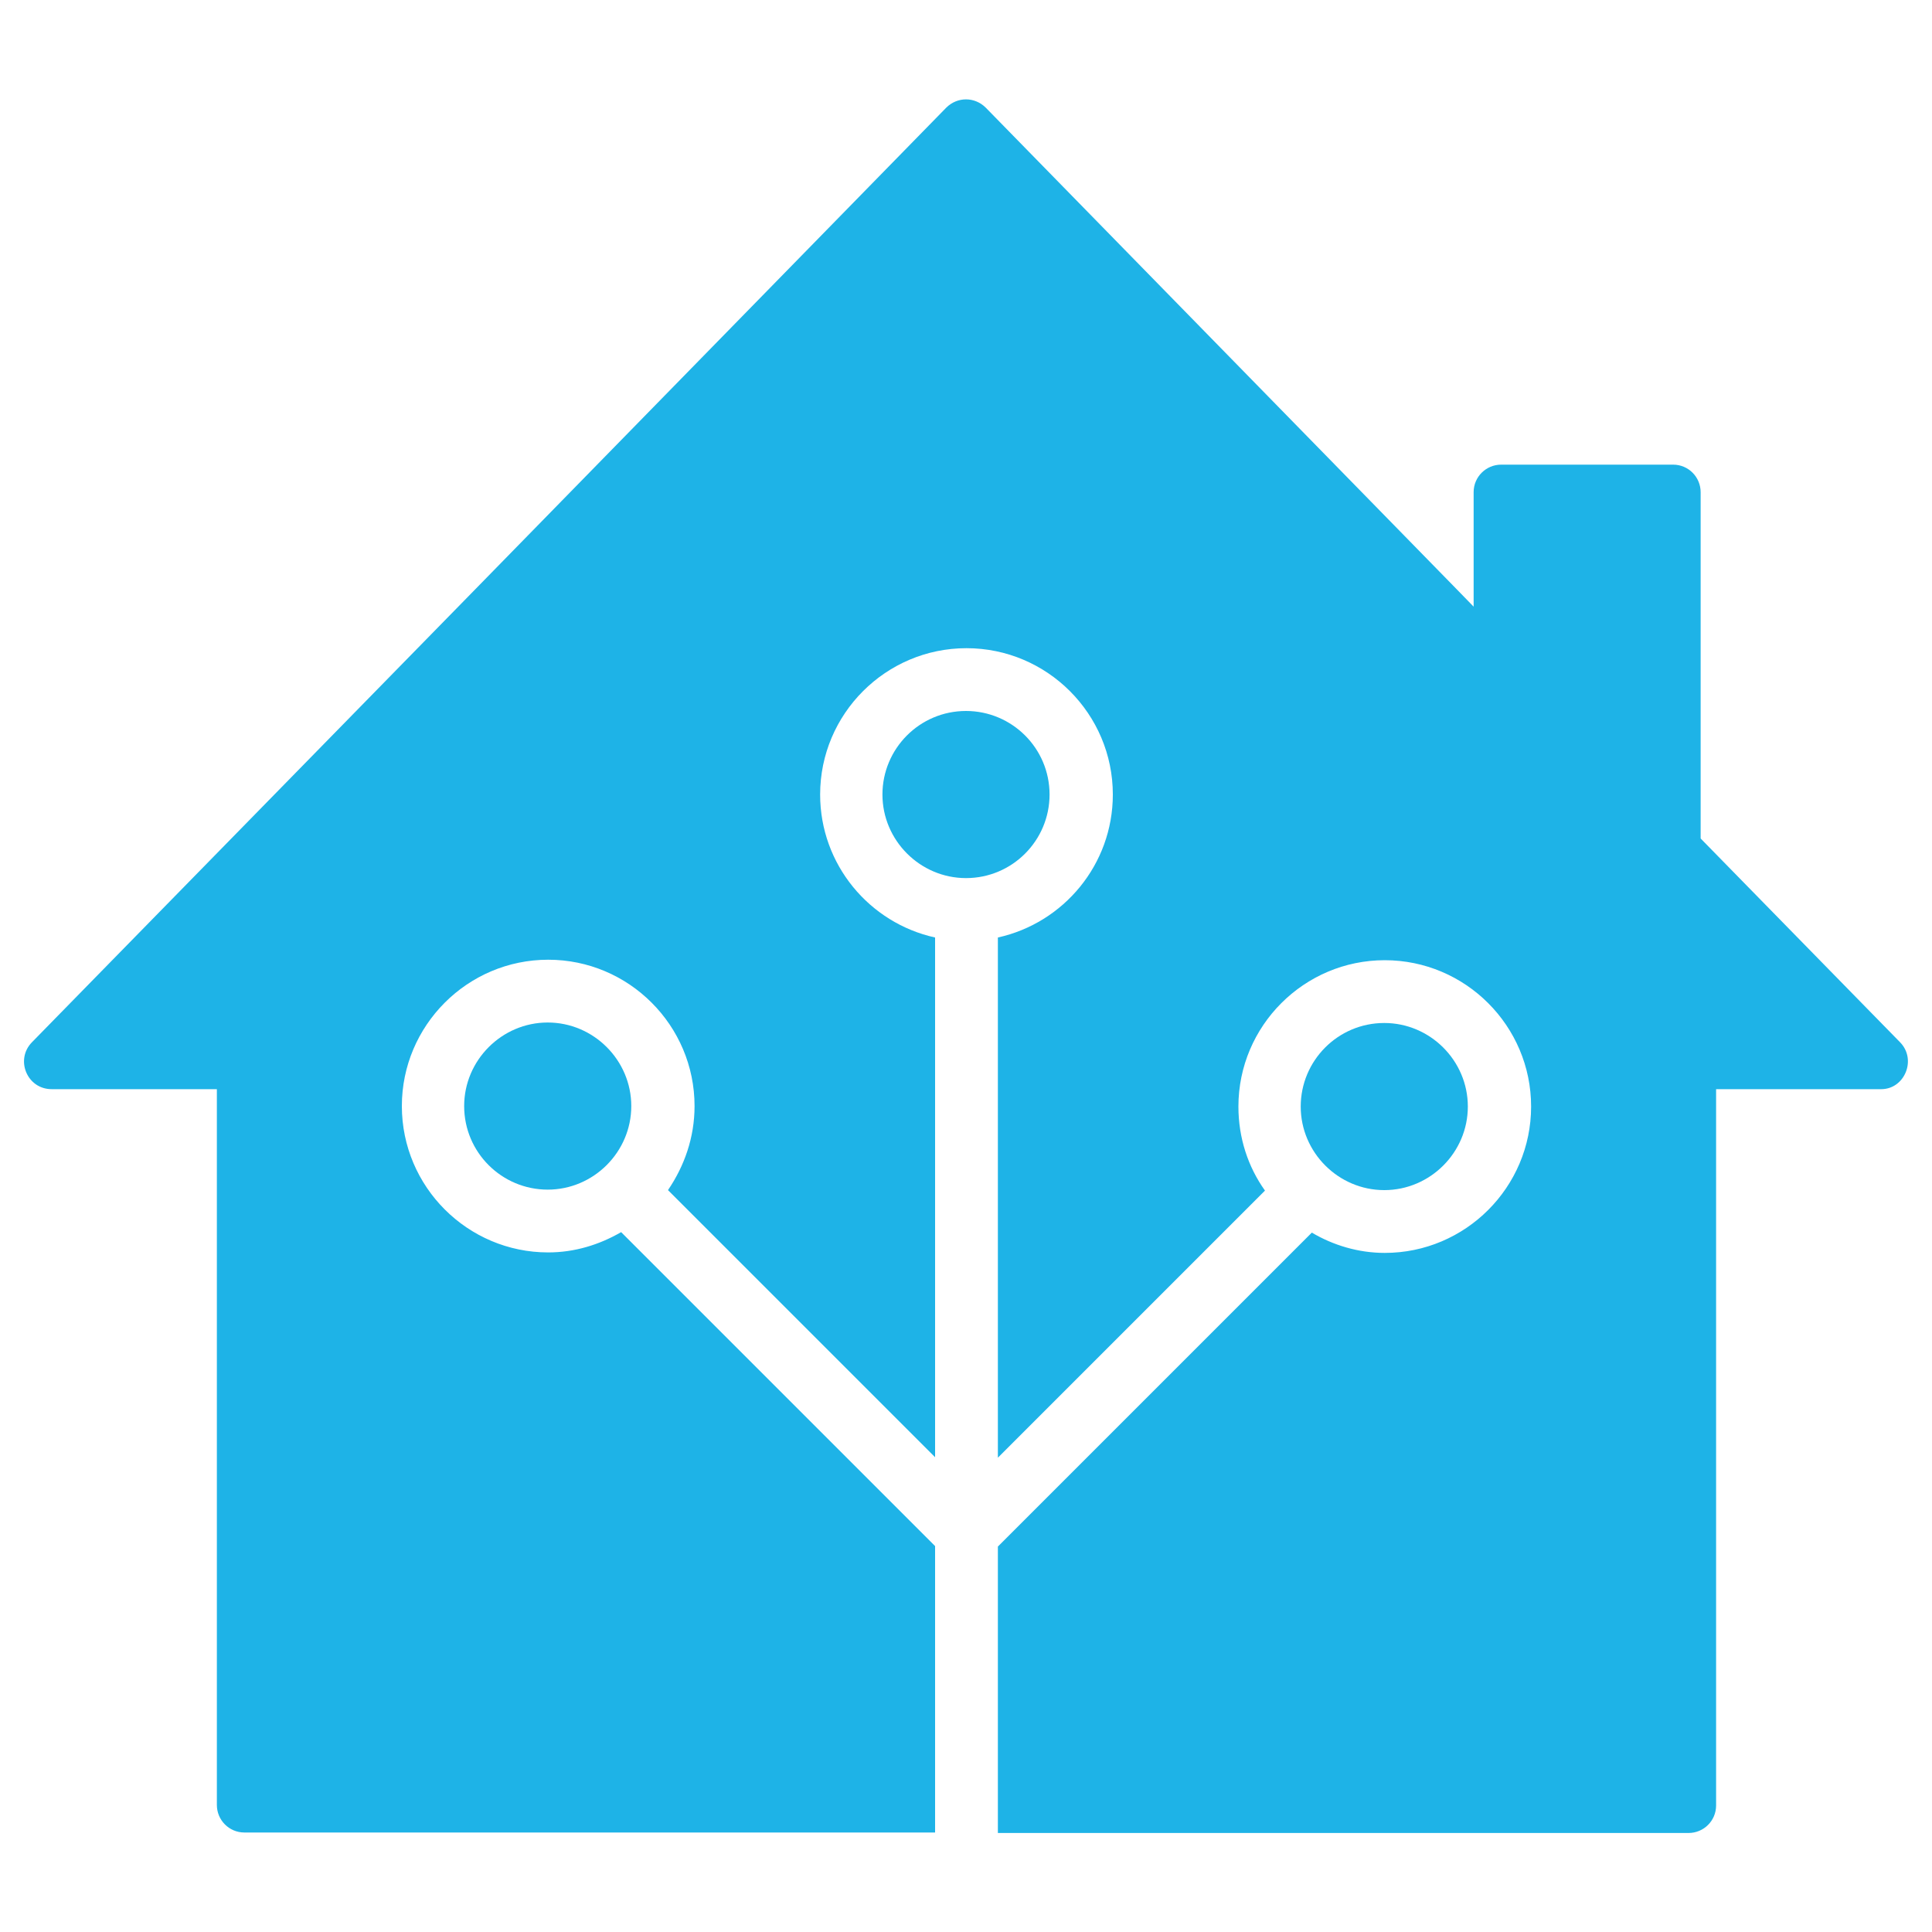 <?xml version="1.0" encoding="utf-8"?>
<!-- Generator: Adobe Illustrator 24.0.0, SVG Export Plug-In . SVG Version: 6.00 Build 0)  -->
<svg version="1.1" id="图层_1" xmlns="http://www.w3.org/2000/svg" xmlns:xlink="http://www.w3.org/1999/xlink" x="0px" y="0px"
	 viewBox="0 0 40 40" style="enable-background:new 0 0 40 40;" xml:space="preserve">
<style type="text/css">
	.st0{fill:#1EB3E7;}
</style>
<g>
	<path class="st0" d="M39.34,21.58l-4.13-4.22v-7.17c0-0.31-0.25-0.57-0.57-0.57h-3.56c-0.31,0-0.57,0.25-0.57,0.57v2.37l-0.37-0.38
		l-9.73-9.95C20.18,2,19.82,2,19.59,2.23l-9.73,9.95l-9.2,9.4c-0.35,0.36-0.1,0.97,0.41,0.97h3.42v14.82c0,0.31,0.25,0.57,0.57,0.57
		h14.3v-5.93l-6.5-6.5c-0.45,0.26-0.96,0.42-1.51,0.42c-1.67,0-3.03-1.36-3.03-3.03s1.36-3.03,3.03-3.03s3.03,1.36,3.03,3.03
		c0,0.65-0.21,1.24-0.55,1.74l5.53,5.53V19.41c-1.36-0.3-2.38-1.51-2.38-2.96c0-1.67,1.36-3.03,3.03-3.03s3.03,1.36,3.03,3.03
		c0,1.45-1.02,2.66-2.38,2.96v10.77l5.53-5.53c-0.35-0.49-0.55-1.09-0.55-1.74c0-1.67,1.36-3.03,3.03-3.03s3.03,1.36,3.03,3.03
		s-1.36,3.03-3.03,3.03c-0.55,0-1.07-0.16-1.51-0.42l-6.5,6.5v5.93h14.3c0.31,0,0.57-0.25,0.57-0.57V22.55h3.42
		C39.43,22.55,39.69,21.94,39.34,21.58z"/>
	<path class="st0" d="M9.61,22.9c0,0.96,0.78,1.73,1.73,1.73s1.73-0.78,1.73-1.73c0-0.95-0.78-1.73-1.73-1.73S9.61,21.95,9.61,22.9z
		"/>
	<path class="st0" d="M21.73,16.45c0-0.96-0.78-1.73-1.73-1.73c-0.96,0-1.73,0.78-1.73,1.73s0.78,1.73,1.73,1.73
		C20.96,18.18,21.73,17.4,21.73,16.45z"/>
	<path class="st0" d="M28.66,24.64c0.95,0,1.73-0.78,1.73-1.73c0-0.95-0.78-1.73-1.73-1.73c-0.96,0-1.73,0.78-1.73,1.73
		C26.93,23.86,27.71,24.64,28.66,24.64z"/>
</g>
</svg>
